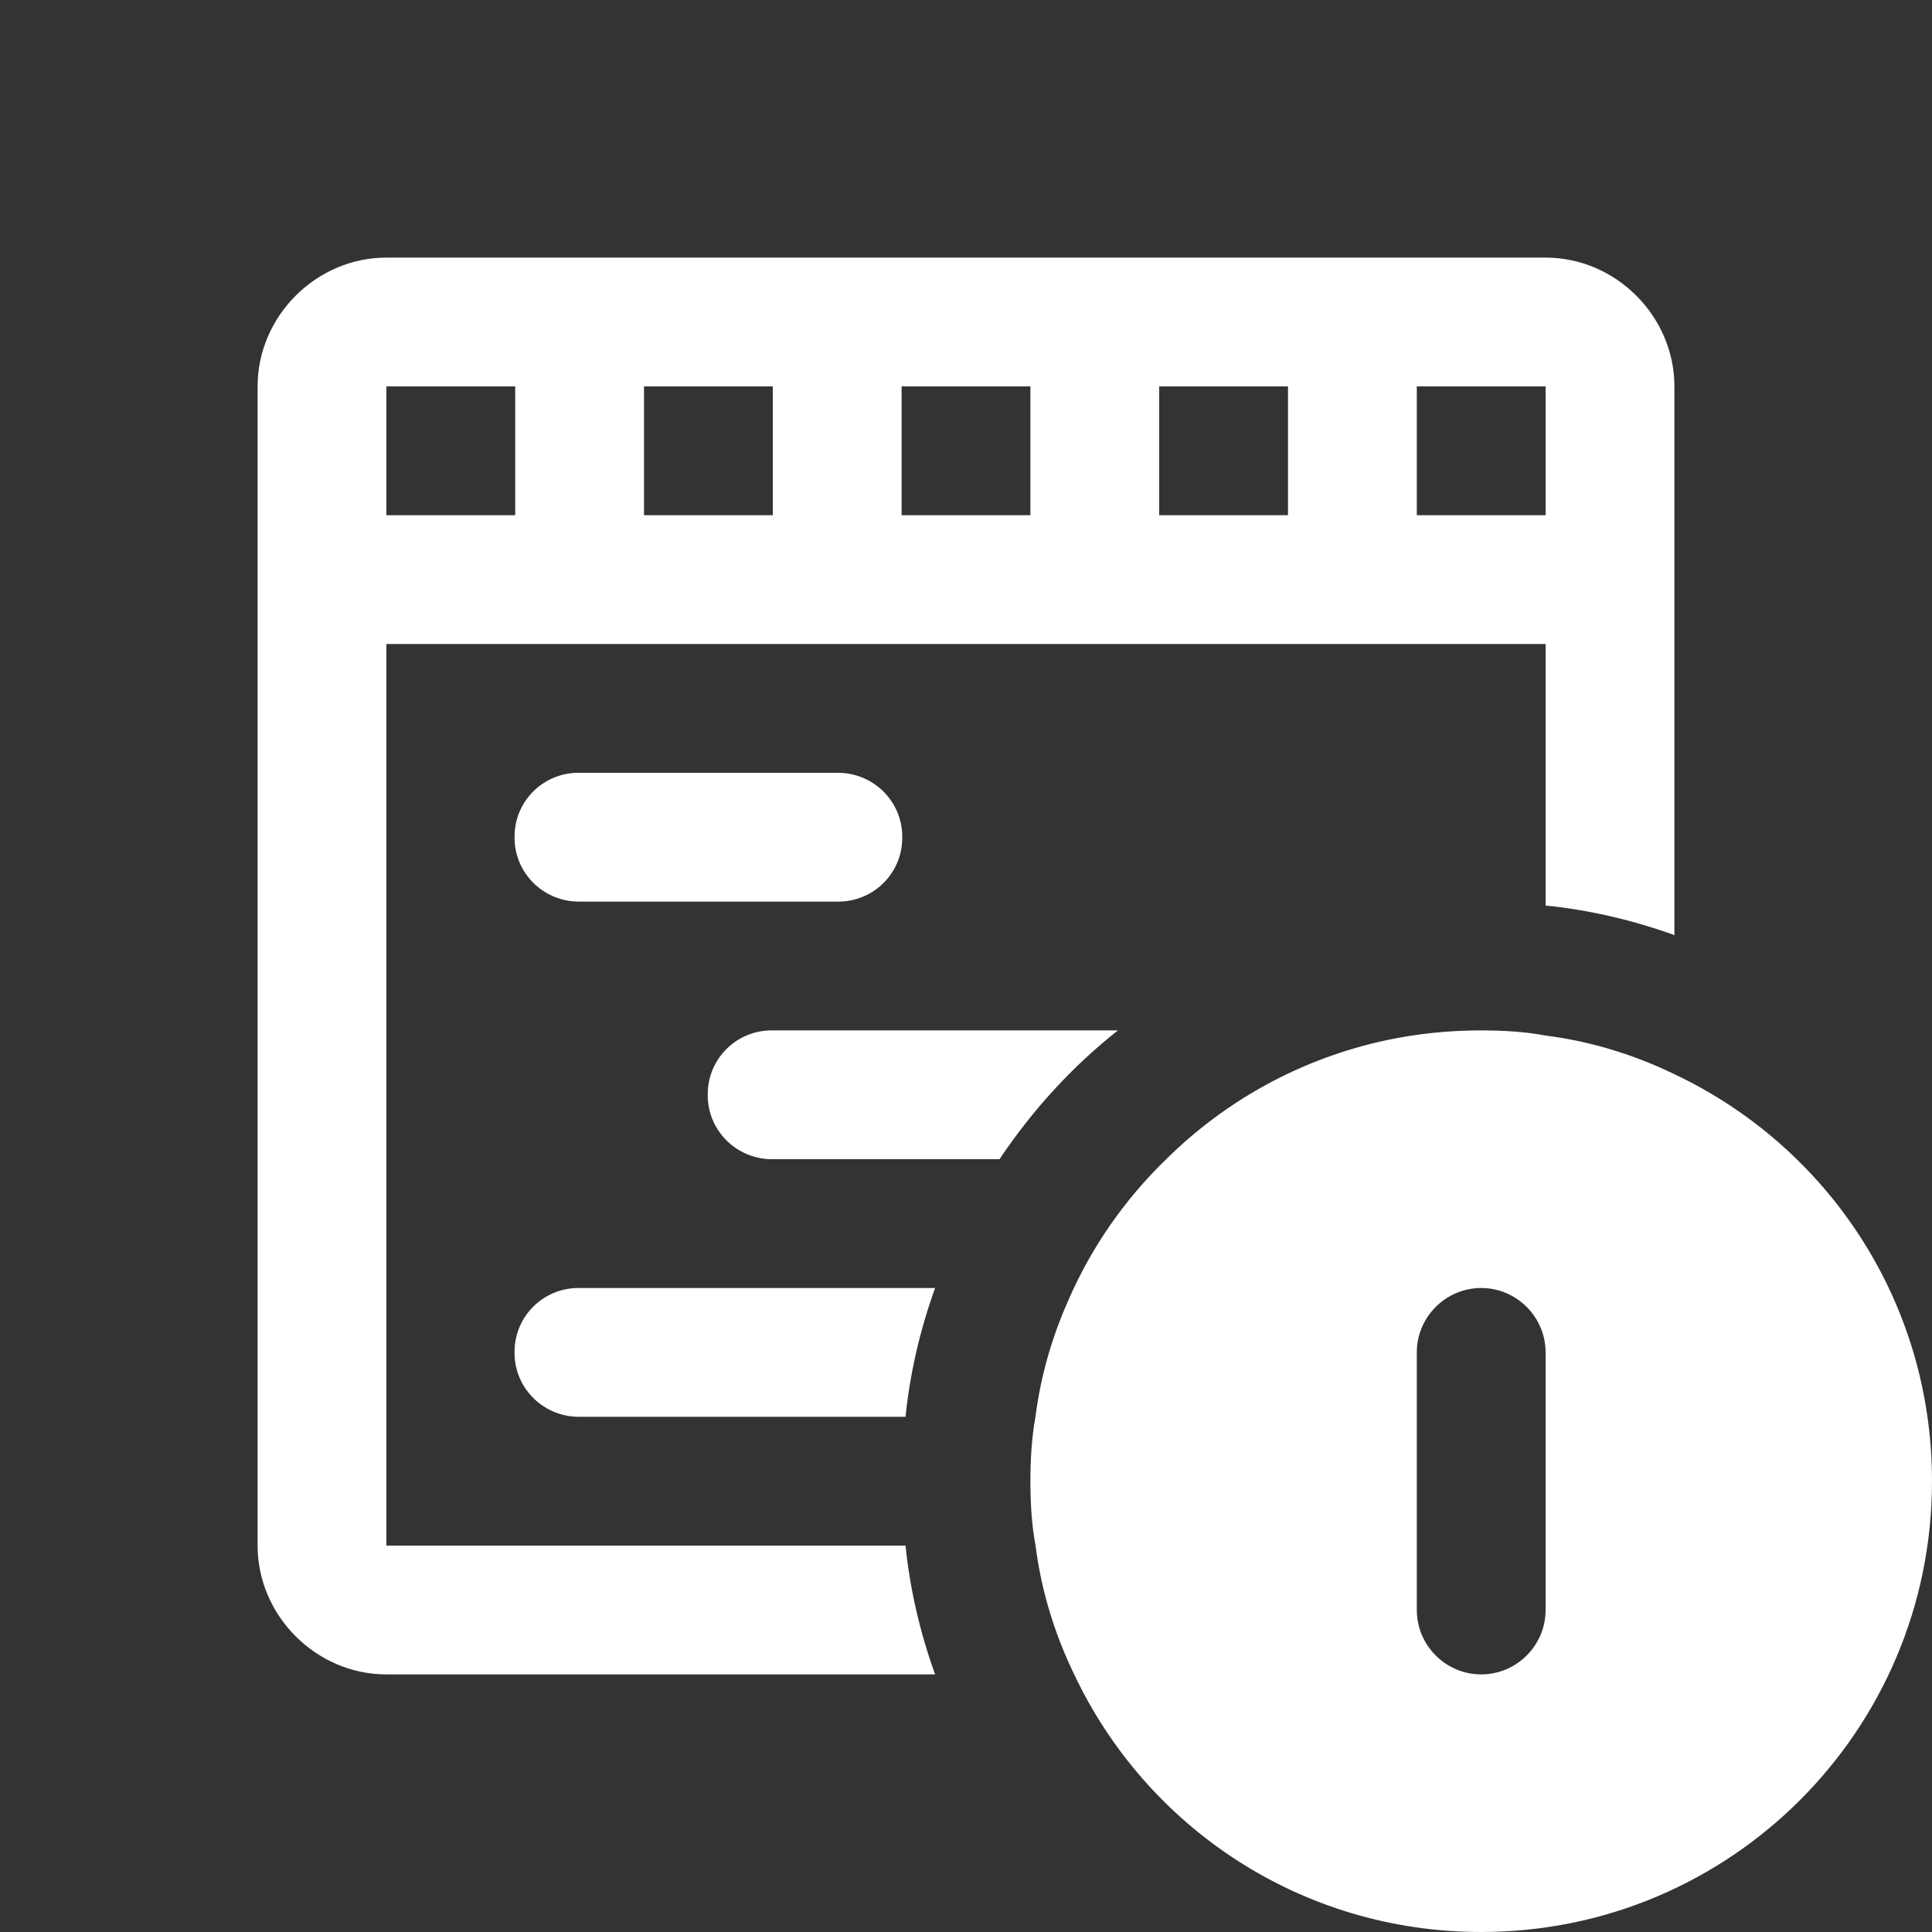 <svg xmlns="http://www.w3.org/2000/svg" viewBox="0 0 30 30">
  <rect x="0" y="0" width="30" height="30" fill="#333333" stroke="none"/>
  <path d="M6 4C4.91 4 4 4.91 4 6L4 24C4 25.09 4.91 26 6 26L14.52 26C14.29 25.36 14.131 24.69 14.061 24L6 24L6 10L24 10L24 14.061C24.69 14.131 25.36 14.29 26 14.52L26 6C26 4.91 25.09 4 24 4L6 4 z M 6 6L8 6L8 8L6 8L6 6 z M 10 6L12 6L12 8L10 8L10 6 z M 14 6L16 6L16 8L14 8L14 6 z M 18 6L20 6L20 8L18 8L18 6 z M 22 6L24 6L24 8L22 8L22 6 z M 9 12C8.45 11.99 7.99 12.43 7.99 12.99C7.98 13.54 8.421 13.99 8.971 14L13 14C13.55 14.01 14.01 13.57 14.01 13.01C14.02 12.46 13.579 12.01 13.029 12L9 12 z M 12 16C11.45 15.99 10.99 16.43 10.99 16.99C10.98 17.54 11.421 17.99 11.971 18L15.52 18C16.03 17.24 16.649 16.56 17.359 16L12 16 z M 23 16C22.5 16 22.009 16.05 21.539 16.15C20.219 16.43 19.039 17.08 18.109 18C17.469 18.62 16.95 19.359 16.59 20.189C16.34 20.749 16.16 21.36 16.08 21.99C16.02 22.32 16 22.66 16 23C16 23.34 16.02 23.68 16.08 24C16.17 24.71 16.38 25.38 16.68 26C17.8 28.37 20.2 30 23 30C26.87 30 30 26.87 30 23C30 20.2 28.37 17.8 26 16.68C25.38 16.38 24.71 16.17 24 16.08C23.68 16.02 23.34 16 23 16 z M 9 20C8.45 19.99 7.99 20.43 7.99 20.99C7.98 21.54 8.421 21.99 8.971 22L14.061 22C14.131 21.31 14.29 20.64 14.52 20L9 20 z M 23 20C23.55 20 24 20.45 24 21L24 25C24 25.55 23.55 26 23 26C22.45 26 22 25.55 22 25L22 24L22 21C22 20.45 22.45 20 23 20 z" fill="#FFFFFF" />
</svg>